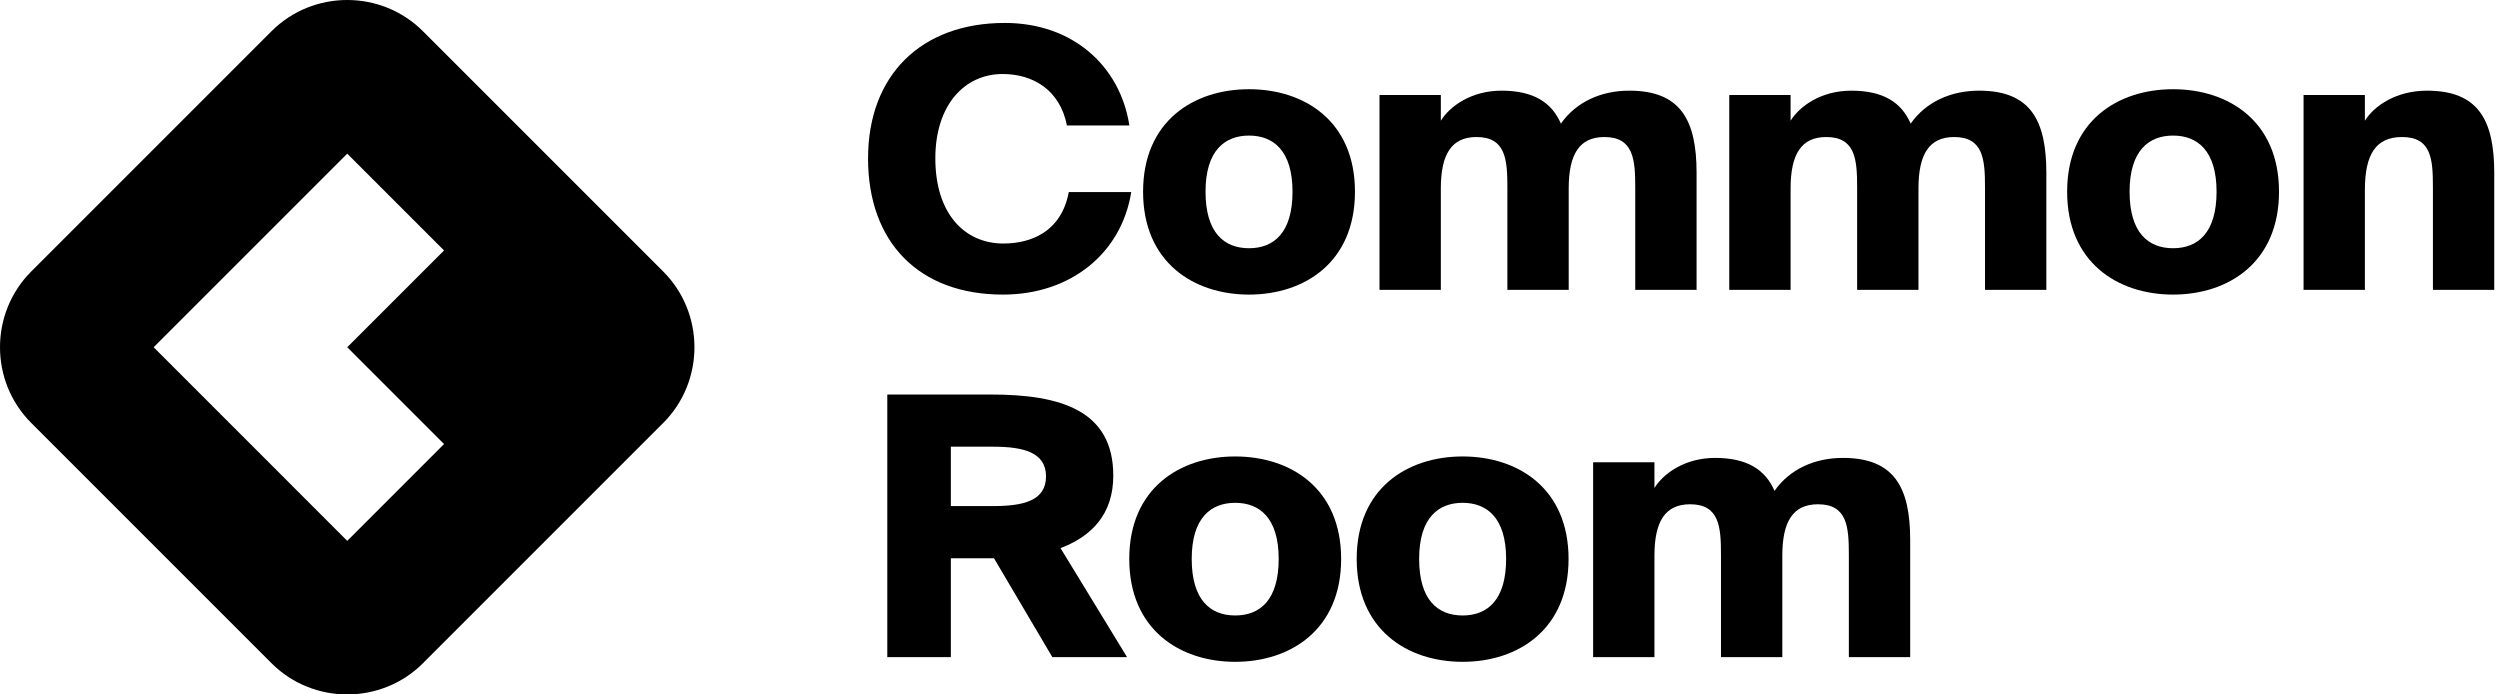 <svg width="288" height="80" viewBox="0 0 288 80" fill="none" xmlns="http://www.w3.org/2000/svg">
<path d="M76.4 31.275L48.724 3.6C43.925 -1.2 36.074 -1.2 31.275 3.6L3.6 31.275C-1.2 36.075 -1.2 43.925 3.6 48.725L31.275 76.4C36.074 81.2 43.929 81.2 48.729 76.4L76.404 48.725C81.199 43.925 81.199 36.075 76.4 31.275ZM51.153 51.153L40.002 62.305L17.7 40.002L40.002 17.7L51.153 28.851L40.002 40.002L51.153 51.153Z" fill="black"/>
<path d="M130.318 22.128H123.124C122.267 26.718 118.756 28.053 115.587 28.053C111.134 28.053 107.751 24.632 107.751 18.248C107.751 12.072 111.134 8.526 115.502 8.526C118.97 8.526 122.096 10.32 122.91 14.451H130.104C129.033 7.566 123.552 2.643 115.758 2.643C106.081 2.643 100 8.693 100 18.248C100 27.928 105.867 33.937 115.544 33.937C123.381 33.937 129.204 29.138 130.318 22.128Z" fill="black"/>
<path d="M156.092 22.087C156.092 13.95 150.268 10.278 143.887 10.278C137.507 10.278 131.683 13.95 131.683 22.087C131.683 30.223 137.507 33.937 143.887 33.937C150.268 33.937 156.092 30.223 156.092 22.087ZM138.877 22.087C138.877 17.33 141.104 15.619 143.887 15.619C146.671 15.619 148.898 17.33 148.898 22.087C148.898 26.802 146.756 28.596 143.887 28.596C141.018 28.596 138.877 26.802 138.877 22.087Z" fill="black"/>
<path d="M165.984 33.394V21.711C165.984 17.747 167.226 15.786 170.095 15.786C173.478 15.786 173.65 18.415 173.65 21.628V33.394H180.715V21.711C180.715 17.747 181.957 15.786 184.826 15.786C188.209 15.786 188.38 18.415 188.38 21.628V33.394H195.446V19.917C195.446 13.825 193.605 10.445 187.695 10.445C184.441 10.445 181.572 11.739 179.816 14.242C178.745 11.78 176.647 10.445 172.964 10.445C169.496 10.445 167.012 12.239 165.984 13.908V10.946H158.919V33.394H165.984Z" fill="black"/>
<path d="M206.277 33.394V21.711C206.277 17.747 207.519 15.786 210.388 15.786C213.771 15.786 213.942 18.415 213.942 21.628V33.394H221.008V21.711C221.008 17.747 222.25 15.786 225.119 15.786C228.502 15.786 228.673 18.415 228.673 21.628V33.394H235.739V19.917C235.739 13.825 233.897 10.445 227.988 10.445C224.733 10.445 221.864 11.739 220.109 14.242C219.038 11.78 216.94 10.445 213.257 10.445C209.788 10.445 207.305 12.239 206.277 13.908V10.946H199.211V33.394H206.277Z" fill="black"/>
<path d="M262.542 22.087C262.542 13.95 256.719 10.278 250.338 10.278C243.958 10.278 238.134 13.95 238.134 22.087C238.134 30.223 243.958 33.937 250.338 33.937C256.719 33.937 262.542 30.223 262.542 22.087ZM245.328 22.087C245.328 17.33 247.555 15.619 250.338 15.619C253.122 15.619 255.348 17.33 255.348 22.087C255.348 26.802 253.207 28.596 250.338 28.596C247.469 28.596 245.328 26.802 245.328 22.087Z" fill="black"/>
<path d="M272.435 13.908V10.946H265.37V33.394H272.435V21.878C272.435 17.747 273.72 15.786 276.717 15.786C280.143 15.786 280.272 18.415 280.272 21.628V33.394H287.337V19.917C287.337 13.825 285.496 10.445 279.586 10.445C275.989 10.445 273.463 12.239 272.435 13.908Z" fill="black"/>
<path d="M114.506 64.309L121.229 75.7H129.836L122.171 63.141C125.725 61.805 128.251 59.26 128.251 54.796C128.251 47.285 122.214 45.449 114.163 45.449H102.216V75.7H109.538V64.309H114.506ZM109.538 51.458H114.377C117.846 51.458 120.501 52.083 120.501 54.879C120.501 57.716 117.846 58.3 114.377 58.3H109.538V51.458Z" fill="black"/>
<path d="M154.5 64.392C154.5 56.256 148.676 52.584 142.295 52.584C135.915 52.584 130.091 56.256 130.091 64.392C130.091 72.529 135.915 76.242 142.295 76.242C148.676 76.242 154.5 72.529 154.5 64.392ZM137.285 64.392C137.285 59.636 139.512 57.925 142.295 57.925C145.079 57.925 147.305 59.636 147.305 64.392C147.305 69.107 145.164 70.902 142.295 70.902C139.426 70.902 137.285 69.107 137.285 64.392Z" fill="black"/>
<path d="M180.699 64.392C180.699 56.256 174.876 52.584 168.495 52.584C162.115 52.584 156.291 56.256 156.291 64.392C156.291 72.529 162.115 76.242 168.495 76.242C174.876 76.242 180.699 72.529 180.699 64.392ZM163.485 64.392C163.485 59.636 165.712 57.925 168.495 57.925C171.279 57.925 173.505 59.636 173.505 64.392C173.505 69.107 171.364 70.902 168.495 70.902C165.626 70.902 163.485 69.107 163.485 64.392Z" fill="black"/>
<path d="M190.592 75.7V64.017C190.592 60.053 191.834 58.092 194.703 58.092C198.086 58.092 198.257 60.721 198.257 63.933V75.7H205.323V64.017C205.323 60.053 206.565 58.092 209.434 58.092C212.817 58.092 212.988 60.721 212.988 63.933V75.7H220.054V62.223C220.054 56.131 218.212 52.751 212.303 52.751C209.049 52.751 206.179 54.044 204.424 56.548C203.353 54.086 201.255 52.751 197.572 52.751C194.104 52.751 191.62 54.545 190.592 56.214V53.252H183.527V75.7H190.592Z" fill="black"/>
</svg>
